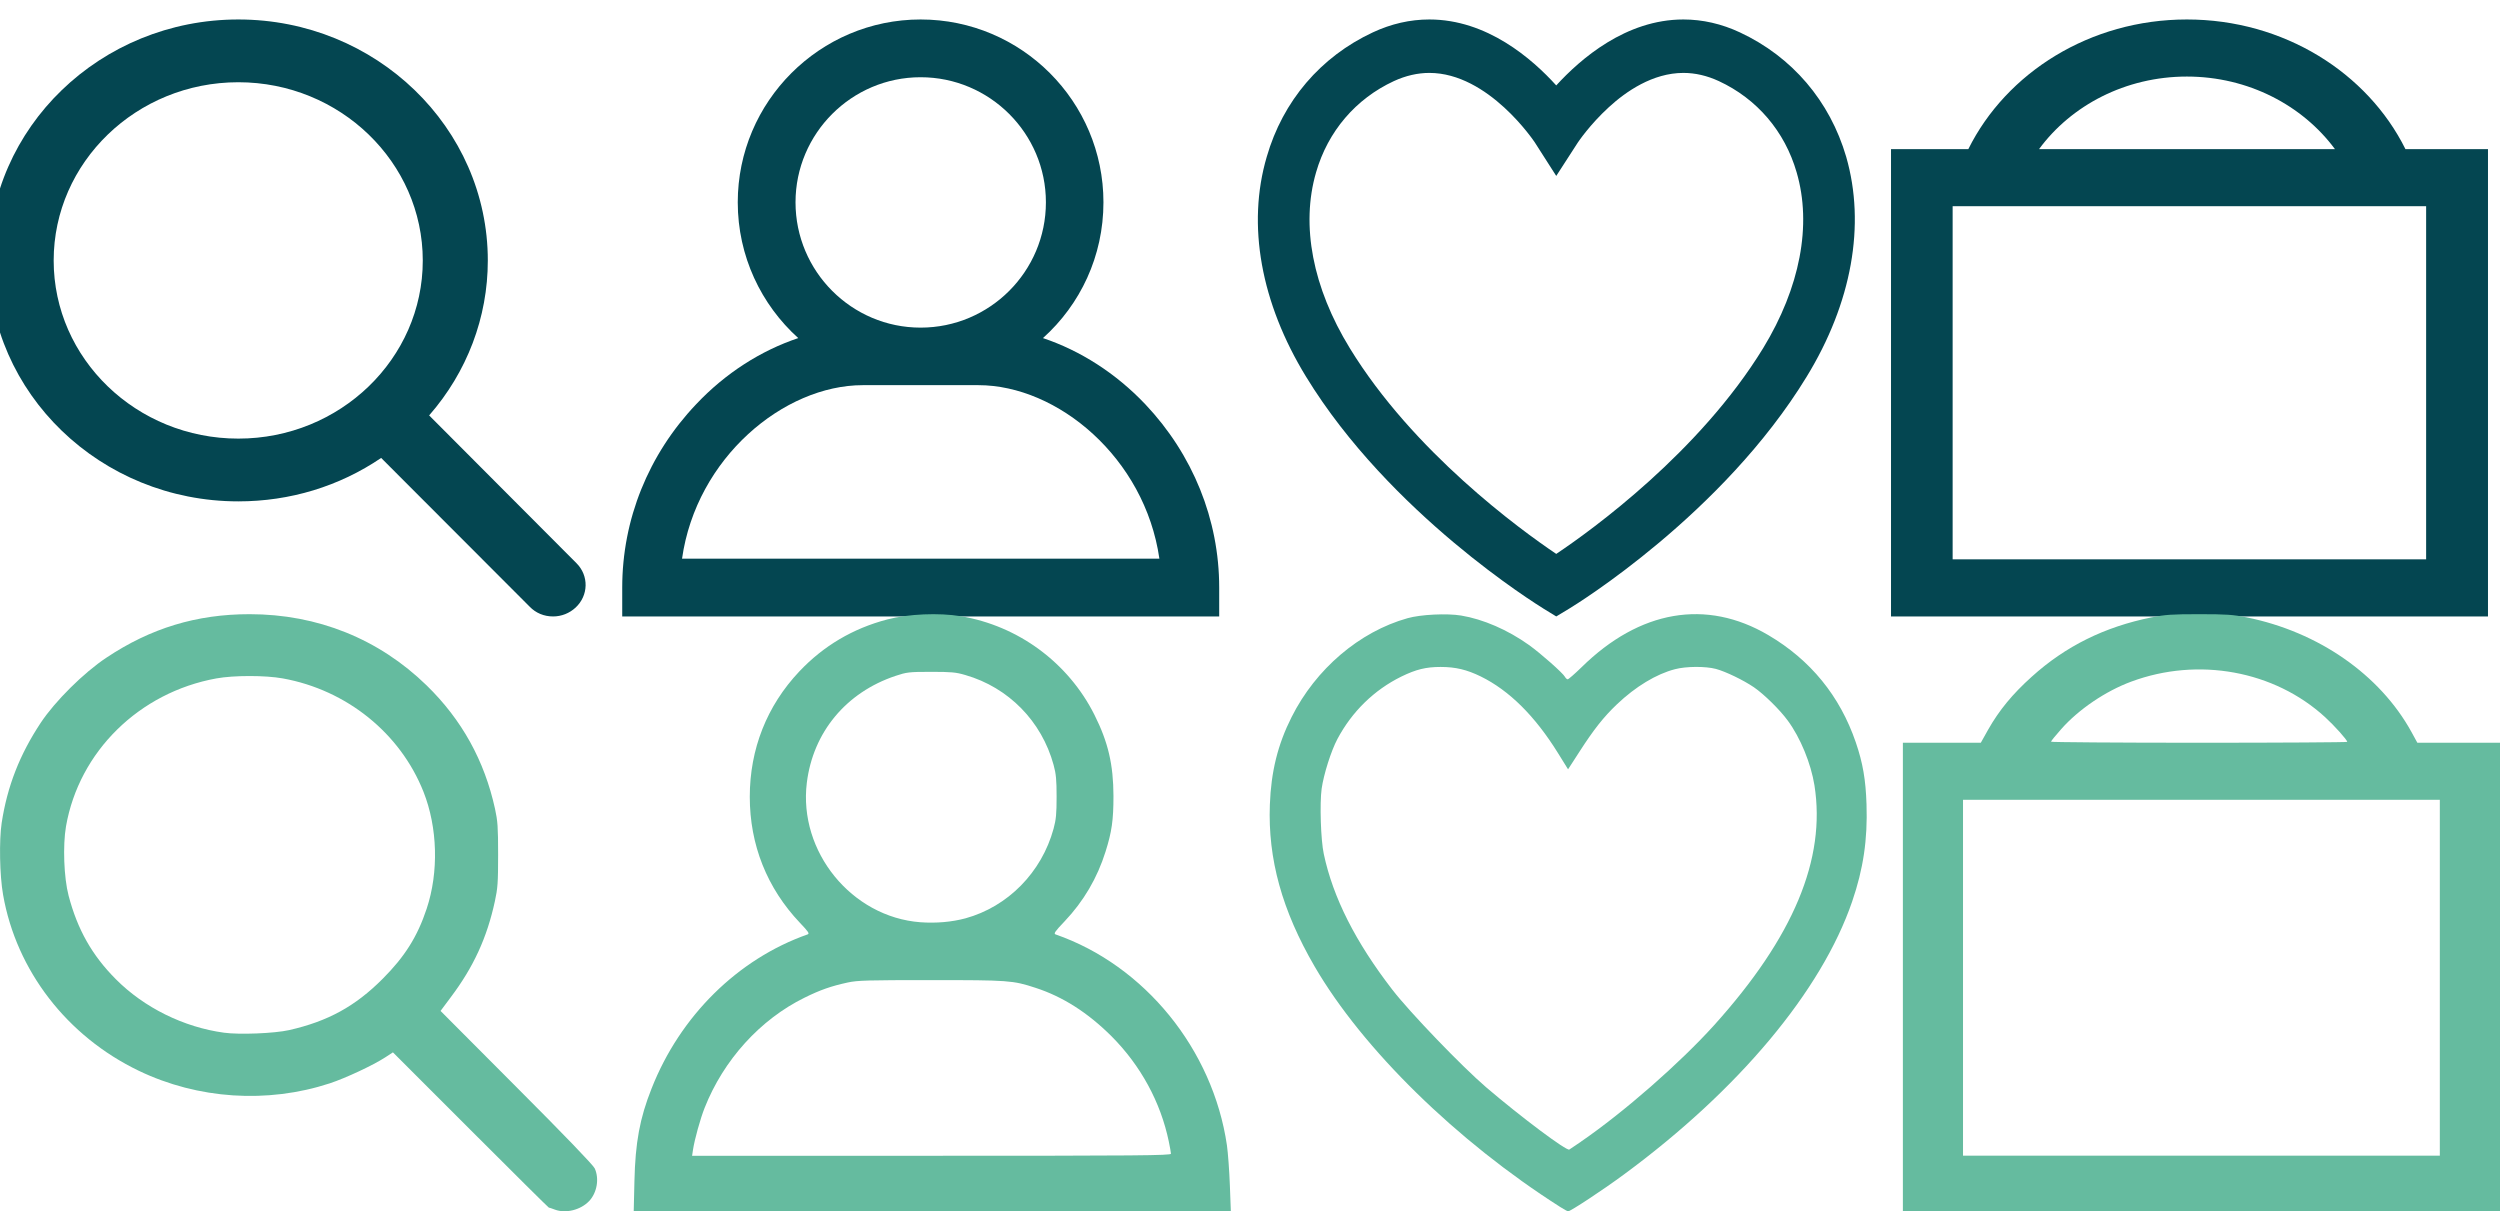 <svg version="1.1" width="146.536" height="71" xmlns="http://www.w3.org/2000/svg" xmlns:xlink="http://www.w3.org/1999/xlink" id="svg6932" overflow="hidden"><defs id="defs6936"><clipPath id="clipPath6876"><path d=" M 2019 3414 L 2046 3414 L 2046 3387 L 2019 3387 Z" id="path6874"/></clipPath><clipPath id="clipPath6882"><path d=" M 2030.21 3411.2 C 2034.68 3411.2 2038.32 3407.68 2038.32 3403.36 C 2038.32 3399.04 2034.68 3395.53 2030.21 3395.53 C 2025.73 3395.53 2022.09 3399.04 2022.09 3403.36 C 2022.09 3407.68 2025.73 3411.2 2030.21 3411.2 M 2045.08 3390.05 L 2038.6 3396.55 C 2040.27 3398.46 2041.18 3400.86 2041.18 3403.36 C 2041.18 3409.21 2036.26 3413.96 2030.21 3413.96 C 2024.15 3413.96 2019.23 3409.21 2019.23 3403.36 C 2019.23 3397.52 2024.15 3392.77 2030.21 3392.77 C 2032.48 3392.77 2034.65 3393.43 2036.49 3394.68 L 2043.02 3388.14 C 2043.29 3387.86 2043.65 3387.71 2044.05 3387.71 C 2044.42 3387.71 2044.77 3387.85 2045.04 3388.1 C 2045.61 3388.63 2045.63 3389.5 2045.08 3390.05" id="path6880"/></clipPath><clipPath id="clipPath6892"><path d=" M 1108 1910 L 2268 1910 L 2268 3494 L 1108 3494 Z" id="path6890"/></clipPath><clipPath id="clipPath6902"><path d=" M 1108.99 3494 L 2267.16 3494 L 2267.16 1910.93 L 1108.99 1910.93 Z" id="path6900"/></clipPath><clipPath id="clipPath6912"><path d=" M 2014 3383 L 2050 3383 L 2050 3419 L 2014 3419 Z" id="path6910"/></clipPath><clipPath id="clipPath6660"><path d=" M 2045.59 3413.96 L 2071.84 3413.96 L 2071.84 3387.71 L 2045.59 3387.71 Z" id="path6658"/></clipPath><clipPath id="clipPath6670"><path d=" M 1081 1909 L 2243 1909 L 2243 3494 L 1081 3494 Z" id="path6668"/></clipPath><clipPath id="clipPath6680"><path d=" M 1081.24 3494 L 2242.45 3494 L 2242.45 1909.84 L 1081.24 1909.84 Z" id="path6678"/></clipPath><clipPath id="clipPath6690"><path d=" M 2045 3387 L 2072 3387 L 2072 3414 L 2045 3414 Z" id="path6688"/></clipPath><clipPath id="clipPath6700"><path d=" M 2045.59 3413.96 L 2071.9 3413.96 L 2071.9 3387.65 L 2045.59 3387.65 Z" id="path6698"/></clipPath><clipPath id="clipPath6710"><path d=" M 2045 3387 L 2072 3387 L 2072 3414 L 2045 3414 Z" id="path6708"/></clipPath><clipPath id="clipPath6720"><path d=" M 2045 3414 L 2072 3414 L 2072 3387 L 2045 3387 Z" id="path6718"/></clipPath><clipPath id="clipPath6726"><path d=" M 2048.22 3390.25 C 2048.85 3394.69 2052.7 3397.88 2056.17 3397.88 L 2061.25 3397.88 C 2064.73 3397.88 2068.57 3394.69 2069.21 3390.25 Z M 2053.21 3405.92 C 2053.21 3408.95 2055.68 3411.42 2058.71 3411.42 C 2061.75 3411.42 2064.22 3408.95 2064.22 3405.92 C 2064.22 3402.88 2061.75 3400.41 2058.71 3400.41 C 2055.68 3400.41 2053.21 3402.88 2053.21 3405.92 Z M 2068.59 3397.04 C 2067.29 3398.41 2065.73 3399.4 2064.09 3399.95 C 2065.73 3401.42 2066.75 3403.55 2066.75 3405.92 C 2066.75 3410.35 2063.15 3413.96 2058.71 3413.96 C 2054.28 3413.96 2050.67 3410.35 2050.67 3405.92 C 2050.67 3403.55 2051.7 3401.42 2053.33 3399.95 C 2051.69 3399.4 2050.13 3398.41 2048.84 3397.04 C 2046.74 3394.83 2045.59 3391.97 2045.59 3388.98 L 2045.59 3387.71 L 2071.84 3387.71 L 2071.84 3388.98 C 2071.84 3391.97 2070.68 3394.83 2068.59 3397.04 Z" id="path6724"/></clipPath><clipPath id="clipPath6736"><path d=" M 2045 3387 L 2072 3387 L 2072 3414 L 2045 3414 Z" id="path6734"/></clipPath><clipPath id="clipPath6746"><path d=" M 2045.59 3413.96 L 2071.9 3413.96 L 2071.9 3387.65 L 2045.59 3387.65 Z" id="path6744"/></clipPath><clipPath id="clipPath6756"><path d=" M 2041 3383 L 2077 3383 L 2077 3419 L 2041 3419 Z" id="path6754"/></clipPath><clipPath id="clipPath6552"><path d=" M 2072.04 3413.96 L 2098.29 3413.96 L 2098.29 3387.71 L 2072.04 3387.71 Z" id="path6550"/></clipPath><clipPath id="clipPath6562"><path d=" M 1089 1912 L 2213 1912 L 2213 3494 L 1089 3494 Z" id="path6560"/></clipPath><clipPath id="clipPath6572"><path d=" M 1089.57 3494 L 2212.39 3494 L 2212.39 1912.62 L 1089.57 1912.62 Z" id="path6570"/></clipPath><clipPath id="clipPath6582"><path d=" M 2071 3387 L 2099 3387 L 2099 3414 L 2071 3414 Z" id="path6580"/></clipPath><clipPath id="clipPath6592"><path d=" M 2071.16 3413.96 L 2098.8 3413.96 L 2098.8 3387.7 L 2071.16 3387.7 Z" id="path6590"/></clipPath><clipPath id="clipPath6602"><path d=" M 2072 3387 L 2099 3387 L 2099 3414 L 2072 3414 Z" id="path6600"/></clipPath><clipPath id="clipPath6612"><path d=" M 2072 3414 L 2099 3414 L 2099 3387 L 2072 3387 Z" id="path6610"/></clipPath><clipPath id="clipPath6618"><path d=" M 2079.58 3411.61 C 2082.19 3411.61 2084.2 3408.58 2084.22 3408.55 L 2085.16 3407.08 L 2086.11 3408.55 C 2086.13 3408.58 2086.64 3409.34 2087.47 3410.1 C 2088.22 3410.79 2089.4 3411.61 2090.75 3411.61 C 2091.27 3411.61 2091.79 3411.49 2092.31 3411.25 C 2093.99 3410.47 2095.21 3409.04 2095.73 3407.24 C 2096.41 3404.92 2095.88 3402.17 2094.26 3399.51 C 2091.47 3394.95 2086.76 3391.53 2085.16 3390.46 C 2083.57 3391.53 2078.87 3394.95 2076.08 3399.51 C 2074.45 3402.17 2073.92 3404.91 2074.6 3407.24 C 2075.12 3409.04 2076.34 3410.47 2078.02 3411.25 C 2078.54 3411.49 2079.07 3411.61 2079.58 3411.61 M 2097.91 3407.92 C 2097.19 3410.38 2095.53 3412.32 2093.24 3413.39 C 2092.43 3413.77 2091.59 3413.96 2090.75 3413.96 C 2088.22 3413.96 2086.23 3412.23 2085.16 3411.06 C 2084.1 3412.23 2082.12 3413.96 2079.58 3413.96 C 2078.74 3413.96 2077.9 3413.77 2077.09 3413.39 C 2074.8 3412.32 2073.14 3410.38 2072.43 3407.92 C 2071.55 3404.93 2072.17 3401.5 2074.16 3398.25 C 2077.84 3392.23 2084.32 3388.23 2084.59 3388.06 L 2085.16 3387.71 L 2085.74 3388.06 C 2086.02 3388.23 2092.48 3392.2 2096.17 3398.25 C 2098.16 3401.5 2098.77 3404.93 2097.91 3407.92" id="path6616"/></clipPath><clipPath id="clipPath6628"><path d=" M 2072 3387 L 2099 3387 L 2099 3414 L 2072 3414 Z" id="path6626"/></clipPath><clipPath id="clipPath6638"><path d=" M 2072.04 3413.96 L 2098.35 3413.96 L 2098.35 3387.7 L 2072.04 3387.7 Z" id="path6636"/></clipPath><clipPath id="clipPath6648"><path d=" M 2067 3383 L 2103 3383 L 2103 3419 L 2067 3419 Z" id="path6646"/></clipPath><clipPath id="clipPath6768"><path d=" M 2098.38 3413.96 L 2124.63 3413.96 L 2124.63 3387.71 L 2098.38 3387.71 Z" id="path6766"/></clipPath><clipPath id="clipPath6778"><path d=" M 907 1909 L 2201 1909 L 2201 3494 L 907 3494 Z" id="path6776"/></clipPath><clipPath id="clipPath6788"><path d=" M 907.949 3494 L 2200.36 3494 L 2200.36 1909.21 L 907.949 1909.21 Z" id="path6786"/></clipPath><clipPath id="clipPath6798"><path d=" M 2098 3387 L 2125 3387 L 2125 3414 L 2098 3414 Z" id="path6796"/></clipPath><clipPath id="clipPath6808"><path d=" M 2098.38 3413.96 L 2124.63 3413.96 L 2124.63 3387.64 L 2098.38 3387.64 Z" id="path6806"/></clipPath><clipPath id="clipPath6818"><path d=" M 2098 3387 L 2125 3387 L 2125 3414 L 2098 3414 Z" id="path6816"/></clipPath><clipPath id="clipPath6828"><path d=" M 2098 3414 L 2125 3414 L 2125 3387 L 2098 3387 Z" id="path6826"/></clipPath><clipPath id="clipPath6834"><path d=" M 2121.91 3390.22 L 2101.09 3390.22 L 2101.09 3405.75 L 2121.91 3405.75 Z M 2111.39 3411.45 C 2114.09 3411.45 2116.48 3410.18 2117.9 3408.26 L 2104.89 3408.26 C 2106.3 3410.18 2108.69 3411.45 2111.39 3411.45 Z M 2121 3408.26 C 2119.33 3411.62 2115.65 3413.96 2111.39 3413.96 C 2107.13 3413.96 2103.45 3411.62 2101.78 3408.26 L 2098.38 3408.26 L 2098.38 3387.71 L 2124.63 3387.71 L 2124.63 3408.26 Z" id="path6832"/></clipPath><clipPath id="clipPath6844"><path d=" M 2098 3387 L 2125 3387 L 2125 3414 L 2098 3414 Z" id="path6842"/></clipPath><clipPath id="clipPath6854"><path d=" M 2098.38 3413.96 L 2124.63 3413.96 L 2124.63 3387.64 L 2098.38 3387.64 Z" id="path6852"/></clipPath><clipPath id="clipPath6864"><path d=" M 2093 3383 L 2130 3383 L 2130 3419 L 2093 3419 Z" id="path6862"/></clipPath></defs><g id="g6546" transform="matrix(1.333,0,0,-1.333,-2688.3,4551.95)"><g id="g6548" clip-path="url(#clipPath6552)"><g id="g6554"><g id="g6556"><g id="g6558" clip-path="url(#clipPath6562)"><g id="g6564"></g><g id="g6566"><g id="g6568" clip-path="url(#clipPath6572)"><g id="g6574"><g id="g6576"><g id="g6578" clip-path="url(#clipPath6582)"><g id="g6584"></g><g id="g6586"><g id="g6588" clip-path="url(#clipPath6592)"><g id="g6594"><g id="g6596"><g id="g6598" clip-path="url(#clipPath6602)"><g id="g6604"></g><g id="g6606"><g id="g6608" clip-path="url(#clipPath6612)"><g id="g6614" clip-path="url(#clipPath6618)"><g id="g6620"><g id="g6622"><g id="g6624" clip-path="url(#clipPath6628)"><g id="g6630"></g><g id="g6632"><g id="g6634" clip-path="url(#clipPath6638)"><g id="g6640"><g id="g6642"><g id="g6644" clip-path="url(#clipPath6648)"><g id="g6650"><path d=" M 2067.66 3418.49 L 2102.68 3418.49 L 2102.68 3383.18 L 2067.66 3383.18 Z" id="path6652" stroke="none" fill="#044651" fill-rule="nonzero" fill-opacity="1"/></g></g></g></g></g></g></g></g></g></g></g></g></g></g></g></g></g></g></g></g></g></g></g></g></g></g></g><g id="g6654" transform="matrix(1.333,0,0,-1.333,-2690.3,4551.95)"><g id="g6656" clip-path="url(#clipPath6660)"><g id="g6662"><g id="g6664"><g id="g6666" clip-path="url(#clipPath6670)"><g id="g6672"></g><g id="g6674"><g id="g6676" clip-path="url(#clipPath6680)"><g id="g6682"><g id="g6684"><g id="g6686" clip-path="url(#clipPath6690)"><g id="g6692"></g><g id="g6694"><g id="g6696" clip-path="url(#clipPath6700)"><g id="g6702"><g id="g6704"><g id="g6706" clip-path="url(#clipPath6710)"><g id="g6712"></g><g id="g6714"><g id="g6716" clip-path="url(#clipPath6720)"><g id="g6722" clip-path="url(#clipPath6726)"><g id="g6728"><g id="g6730"><g id="g6732" clip-path="url(#clipPath6736)"><g id="g6738"></g><g id="g6740"><g id="g6742" clip-path="url(#clipPath6746)"><g id="g6748"><g id="g6750"><g id="g6752" clip-path="url(#clipPath6756)"><g id="g6758"><path d=" M 2041.05 3418.5 L 2076.37 3418.5 L 2076.37 3383.18 L 2041.05 3383.18 Z" id="path6760" stroke="none" fill="#044651" fill-rule="nonzero" fill-opacity="1"/></g></g></g></g></g></g></g></g></g></g></g></g></g></g></g></g></g></g></g></g></g></g></g></g></g></g></g><g id="g6762" transform="matrix(1.333,0,0,-1.333,-2686.3,4551.95)"><g id="g6764" clip-path="url(#clipPath6768)"><g id="g6770"><g id="g6772"><g id="g6774" clip-path="url(#clipPath6778)"><g id="g6780"></g><g id="g6782"><g id="g6784" clip-path="url(#clipPath6788)"><g id="g6790"><g id="g6792"><g id="g6794" clip-path="url(#clipPath6798)"><g id="g6800"></g><g id="g6802"><g id="g6804" clip-path="url(#clipPath6808)"><g id="g6810"><g id="g6812"><g id="g6814" clip-path="url(#clipPath6818)"><g id="g6820"></g><g id="g6822"><g id="g6824" clip-path="url(#clipPath6828)"><g id="g6830" clip-path="url(#clipPath6834)"><g id="g6836"><g id="g6838"><g id="g6840" clip-path="url(#clipPath6844)"><g id="g6846"></g><g id="g6848"><g id="g6850" clip-path="url(#clipPath6854)"><g id="g6856"><g id="g6858"><g id="g6860" clip-path="url(#clipPath6864)"><g id="g6866"><path d=" M 2093.33 3418.5 L 2129.68 3418.5 L 2129.68 3383.18 L 2093.33 3383.18 Z" id="path6868" stroke="none" fill="#044651" fill-rule="nonzero" fill-opacity="1"/></g></g></g></g></g></g></g></g></g></g></g></g></g></g></g></g></g></g></g></g></g></g></g></g></g></g></g><g id="g6870" transform="matrix(1.333,0,0,-1.333,-2692.3,4551.95)"><g id="g6872" clip-path="url(#clipPath6876)"><g id="g6878" clip-path="url(#clipPath6882)"><g id="g6884"><g id="g6886"><g id="g6888" clip-path="url(#clipPath6892)"><g id="g6894"></g><g id="g6896"><g id="g6898" clip-path="url(#clipPath6902)"><g id="g6904"><g id="g6906"><g id="g6908" clip-path="url(#clipPath6912)"><g id="g6914"><path d=" M 2014.7 3418.5 L 2050 3418.5 L 2050 3383.18 L 2014.7 3383.18 Z" id="path6916" stroke="none" fill="#044651" fill-rule="nonzero" fill-opacity="1"/></g></g></g></g></g></g></g></g></g></g></g></g><path d=" M 111.536 57.265 L 111.536 43.536 L 116.104 43.536 L 116.536 42.765 C 117.176 41.636 117.963 40.677 119.088 39.667 C 121.072 37.875 123.364 36.74 126.109 36.188 C 126.921 36.027 127.291 36 128.9 36 C 130.509 36 130.88 36.027 131.692 36.188 C 135.891 37.036 139.5 39.547 141.348 42.907 L 141.692 43.536 L 146.536 43.536 L 146.536 71 L 111.536 71 Z M 143.009 57.308 L 143.009 46.88 L 115.061 46.88 L 115.061 67.74 L 143.009 67.74 Z M 137.583 43.484 C 137.583 43.375 136.823 42.527 136.285 42.036 C 133.307 39.308 128.848 38.495 124.921 39.953 C 123.416 40.511 121.848 41.573 120.823 42.729 C 120.489 43.104 120.219 43.437 120.219 43.475 C 120.219 43.505 124.124 43.536 128.9 43.536 C 133.676 43.536 137.583 43.511 137.583 43.484 Z" id="path6920" stroke="none" stroke-width="1.333" fill="#65BB9F" fill-rule="nonzero" fill-opacity="1"/><path d=" M 91.448 70.745 C 85.375 66.88 79.869 61.484 77.057 56.651 C 75.145 53.364 74.312 50.349 74.432 47.167 C 74.504 45.224 74.895 43.641 75.708 42.027 C 77.124 39.208 79.681 37.027 82.504 36.235 C 83.276 36.016 84.812 35.943 85.64 36.079 C 86.932 36.292 88.38 36.921 89.615 37.803 C 90.307 38.297 91.619 39.459 91.728 39.672 C 91.771 39.751 91.843 39.817 91.891 39.817 C 91.937 39.817 92.301 39.5 92.703 39.109 C 96.109 35.76 100.009 35.088 103.645 37.224 C 106.124 38.683 107.843 40.792 108.776 43.511 C 109.192 44.729 109.359 45.708 109.405 47.151 C 109.473 49.208 109.219 50.932 108.561 52.849 C 106.765 58.084 101.905 63.896 95.181 68.844 C 93.963 69.745 92.047 71.005 91.916 71 C 91.875 71 91.661 70.88 91.448 70.745 Z M 92.667 66.917 C 95.192 65.183 98.463 62.317 100.479 60.084 C 105.124 54.927 107.036 50.349 106.353 46.031 C 106.145 44.74 105.531 43.245 104.791 42.24 C 104.323 41.599 103.395 40.688 102.801 40.281 C 102.187 39.864 101.145 39.36 100.577 39.208 C 99.968 39.047 98.833 39.052 98.181 39.224 C 97.088 39.505 95.864 40.245 94.771 41.287 C 94 42.021 93.421 42.751 92.577 44.063 L 91.911 45.093 L 91.323 44.145 C 89.968 41.964 88.468 40.475 86.796 39.651 C 85.973 39.251 85.323 39.093 84.437 39.093 C 83.583 39.093 83.004 39.235 82.14 39.656 C 80.541 40.443 79.244 41.713 78.391 43.317 C 78.02 44.016 77.588 45.385 77.468 46.224 C 77.348 47.093 77.416 49.235 77.593 50.057 C 78.135 52.609 79.448 55.208 81.615 58.016 C 82.645 59.349 85.681 62.505 87.115 63.735 C 89.156 65.479 91.828 67.479 91.984 67.38 C 92.036 67.349 92.343 67.145 92.667 66.921 L 92.667 66.921 Z" id="path6922" stroke="none" stroke-width="1.333" fill="#65BB9F" fill-rule="nonzero" fill-opacity="1"/><path d=" M 37.187 69.229 C 37.239 66.959 37.5 65.547 38.192 63.803 C 39.864 59.552 43.244 56.213 47.333 54.771 C 47.463 54.724 47.395 54.625 46.885 54.088 C 44.957 52.052 43.948 49.521 43.948 46.703 C 43.948 43.907 44.948 41.375 46.848 39.36 C 48.265 37.86 49.984 36.839 52.009 36.308 C 53.244 35.984 55.031 35.907 56.317 36.12 C 59.681 36.677 62.619 38.844 64.151 41.901 C 64.952 43.495 65.26 44.812 65.265 46.661 C 65.265 48.068 65.167 48.76 64.801 49.917 C 64.317 51.464 63.515 52.828 62.4 54.005 C 61.828 54.604 61.744 54.729 61.875 54.771 C 67.093 56.588 71.093 61.511 71.916 67.131 C 71.979 67.579 72.057 68.636 72.088 69.475 L 72.145 71 L 37.145 71 Z M 68.635 67.625 C 68.635 67.563 68.577 67.24 68.509 66.912 C 68.031 64.604 66.859 62.453 65.151 60.74 C 63.765 59.36 62.301 58.421 60.697 57.901 C 59.364 57.464 59.124 57.448 54.561 57.448 C 50.859 57.448 50.265 57.464 49.692 57.588 C 48.708 57.803 48.083 58.021 47.156 58.479 C 44.561 59.755 42.411 62.125 41.301 64.937 C 41.047 65.579 40.713 66.781 40.619 67.396 L 40.567 67.745 L 54.604 67.745 C 66.733 67.745 68.635 67.729 68.635 67.625 Z M 56.588 53.828 C 59.077 53.145 61.057 51.131 61.755 48.573 C 61.9 48.036 61.932 47.708 61.932 46.703 C 61.932 45.697 61.9 45.364 61.755 44.833 C 61.057 42.276 59.115 40.297 56.588 39.568 C 56.02 39.401 55.771 39.38 54.561 39.38 C 53.271 39.38 53.14 39.401 52.495 39.615 C 49.593 40.584 47.656 42.917 47.291 45.885 C 46.796 49.917 49.916 53.751 53.948 54.057 C 54.875 54.125 55.796 54.041 56.588 53.828 Z" id="path6924" stroke="none" stroke-width="1.333" fill="#65BB9F" fill-rule="nonzero" fill-opacity="1"/><path d=" M 32.525 70.901 C 32.348 70.833 32.187 70.781 32.167 70.781 C 32.145 70.781 30.083 68.735 27.577 66.229 L 23.031 61.683 L 22.583 61.975 C 21.864 62.443 20.255 63.193 19.328 63.5 C 15.671 64.697 11.599 64.427 8.14 62.765 C 3.932 60.745 0.957 56.891 0.181 52.448 C -0.021 51.308 -0.057 49.26 0.099 48.229 C 0.427 46.088 1.151 44.235 2.385 42.369 C 3.224 41.104 4.905 39.432 6.233 38.552 C 8.833 36.817 11.525 36 14.629 36 C 18.609 36 22.208 37.448 25.009 40.177 C 27.067 42.183 28.395 44.579 29.015 47.407 C 29.171 48.125 29.197 48.469 29.197 50.099 C 29.197 51.745 29.171 52.068 29.009 52.817 C 28.547 54.959 27.755 56.683 26.421 58.453 L 25.823 59.255 L 30.271 63.719 C 33.104 66.557 34.771 68.292 34.859 68.484 C 35.135 69.088 34.995 69.912 34.531 70.401 C 34.036 70.921 33.161 71.141 32.525 70.901 Z M 16.943 60.38 C 19.219 59.864 20.823 58.984 22.427 57.375 C 23.728 56.073 24.468 54.896 25.009 53.265 C 25.724 51.115 25.651 48.505 24.823 46.412 C 23.463 42.979 20.323 40.443 16.577 39.765 C 15.547 39.579 13.713 39.579 12.681 39.765 C 8.156 40.588 4.635 44.052 3.869 48.432 C 3.676 49.557 3.744 51.443 4.02 52.495 C 4.541 54.484 5.395 55.995 6.791 57.396 C 8.448 59.063 10.765 60.208 13.129 60.531 C 14.02 60.656 16.088 60.573 16.943 60.38 Z" id="path6926" stroke="none" stroke-width="1.333" fill="#65BB9F" fill-rule="nonzero" fill-opacity="1"/></svg>